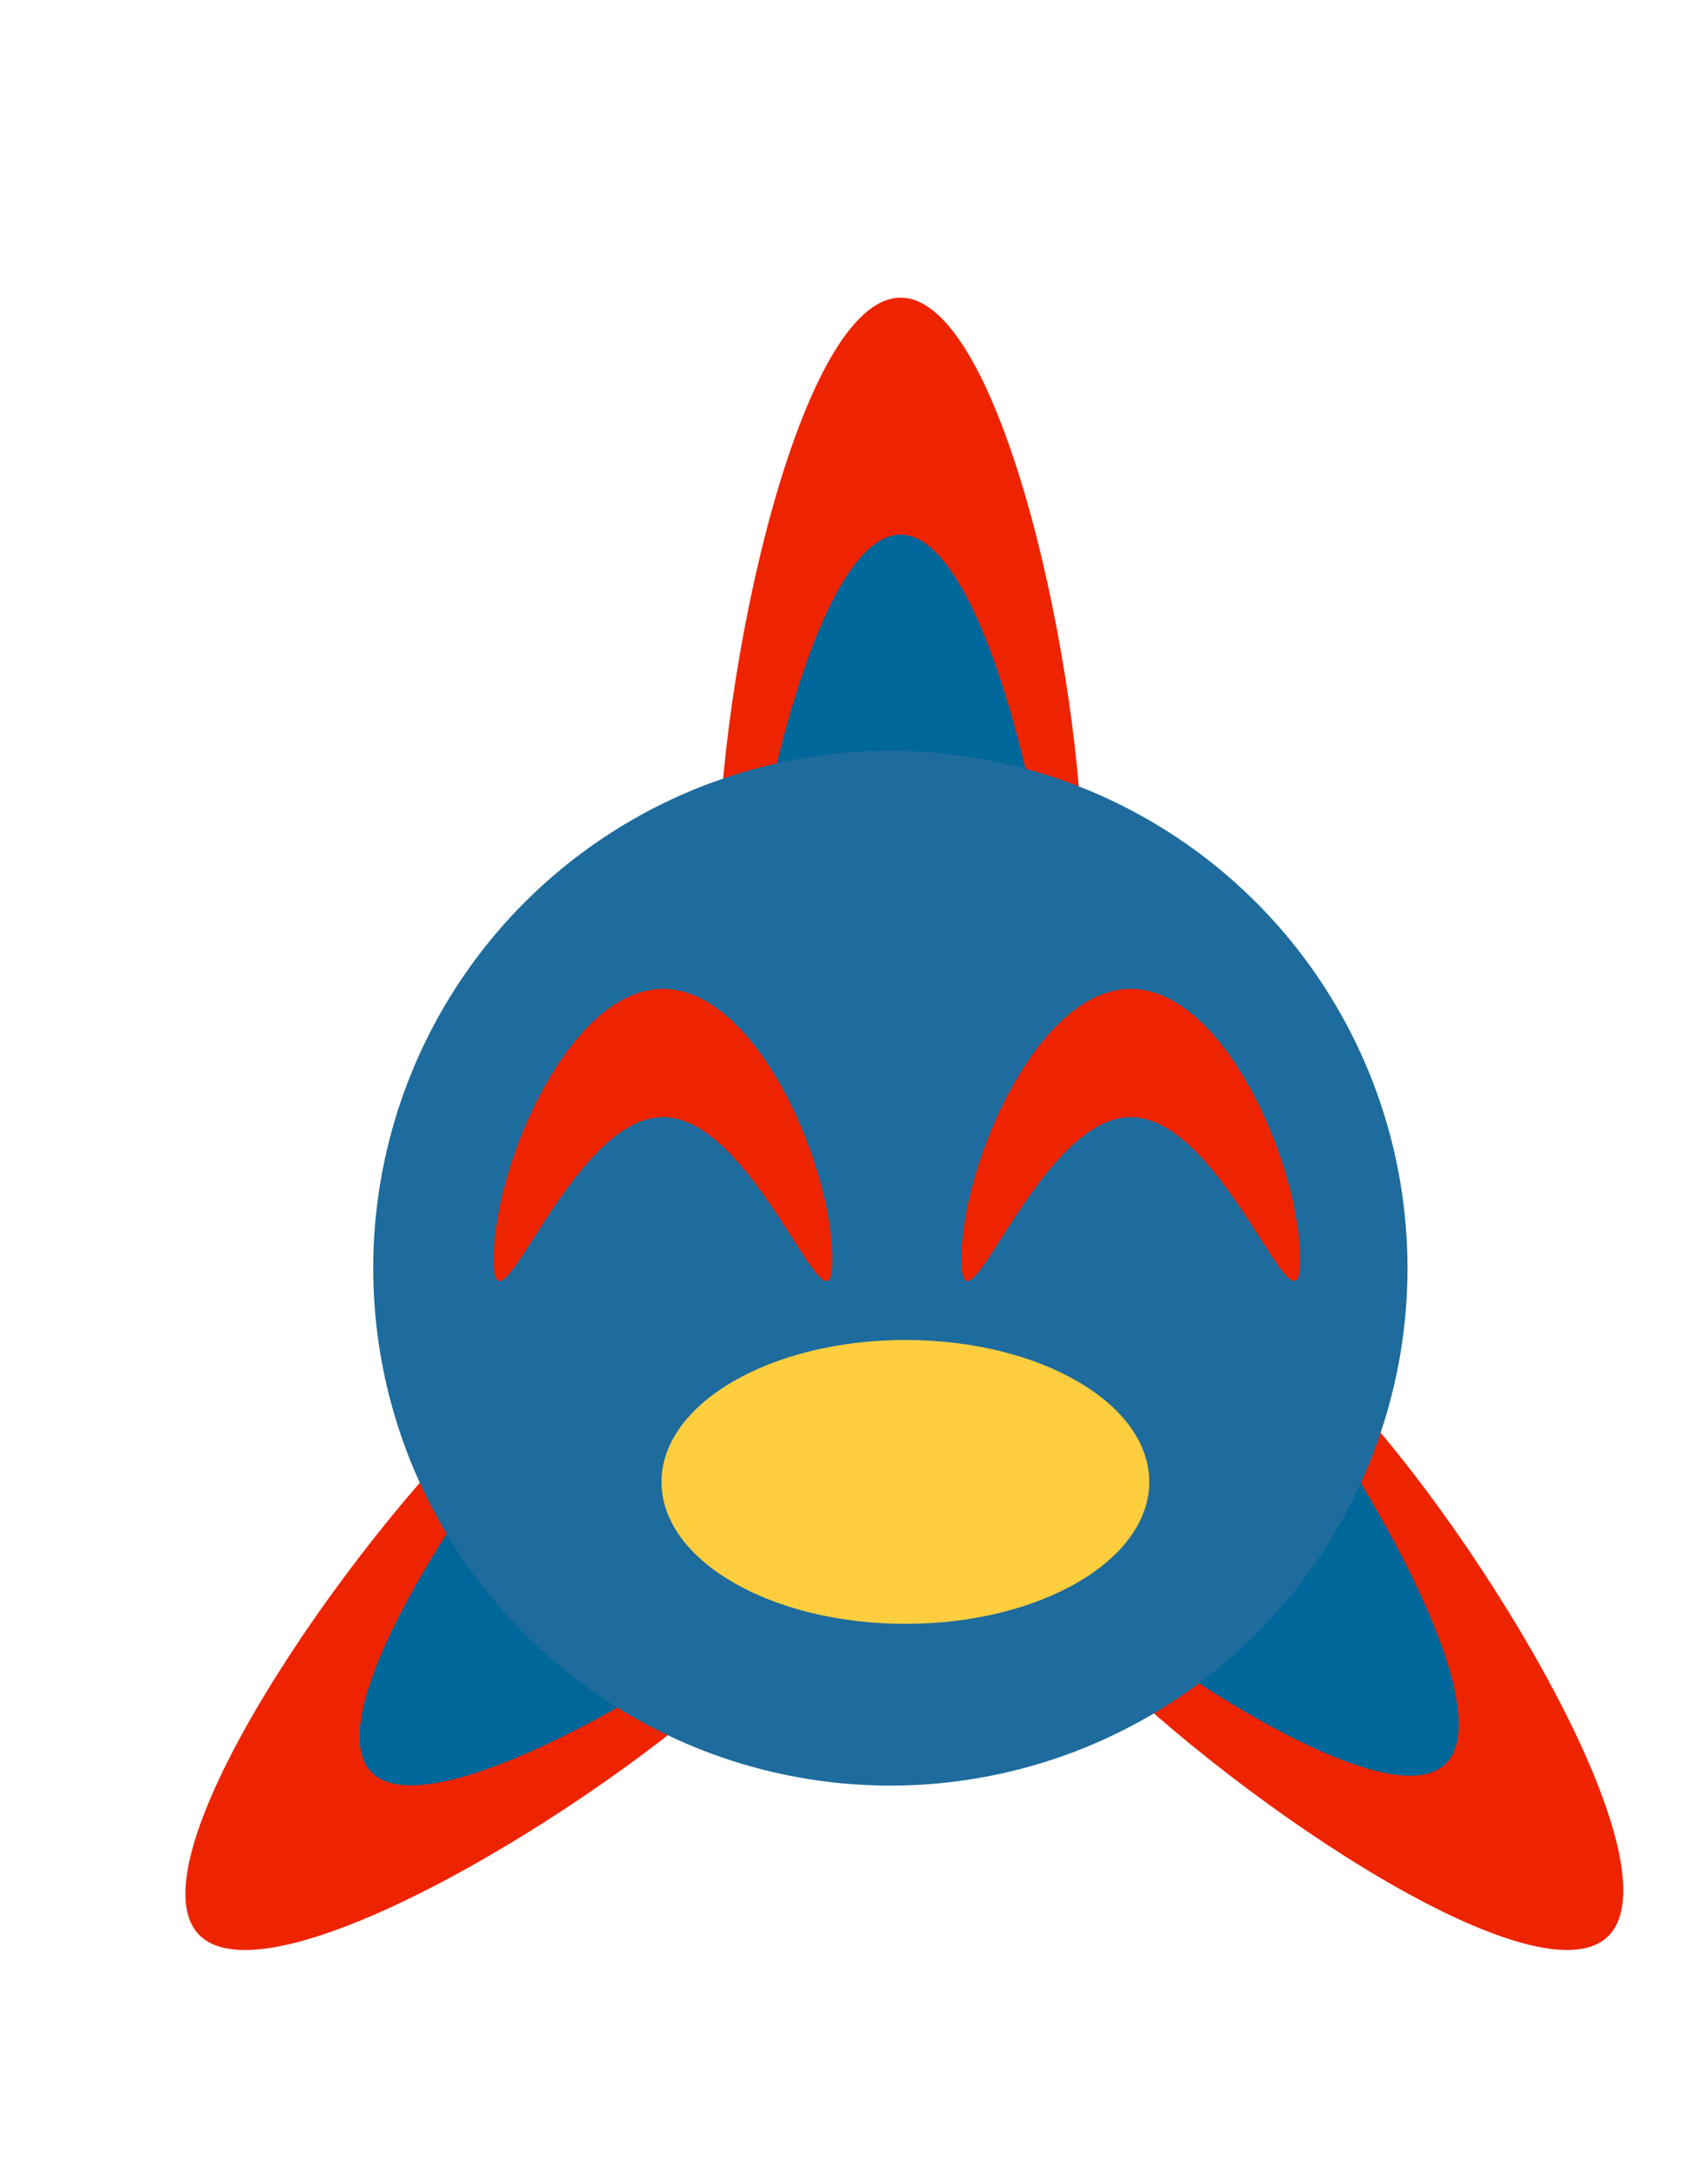 <?xml version="1.0" encoding="UTF-8" standalone="no"?>
<!-- Created with Inkscape (http://www.inkscape.org/) -->

<svg
   xmlns:dc="http://purl.org/dc/elements/1.1/"
   xmlns:cc="http://creativecommons.org/ns#"
   xmlns:rdf="http://www.w3.org/1999/02/22-rdf-syntax-ns#"
   xmlns:svg="http://www.w3.org/2000/svg"
   xmlns="http://www.w3.org/2000/svg"
   xmlns:sodipodi="http://sodipodi.sourceforge.net/DTD/sodipodi-0.dtd"
   xmlns:inkscape="http://www.inkscape.org/namespaces/inkscape"
   width="26mm"
   height="33mm"
   viewBox="0 0 26 33"
   version="1.1"
   id="svg8"
   inkscape:version="0.92.2 5c3e80d, 2017-08-06"
   sodipodi:docname="sprite.svg"
   inkscape:export-filename="/Users/Dillon/projects/happy_zig/sprite.png"
   inkscape:export-xdpi="96"
   inkscape:export-ydpi="96">
  <defs
     id="defs2" />
  <sodipodi:namedview
     id="base"
     pagecolor="#ffffff"
     bordercolor="#666666"
     borderopacity="1.0"
     inkscape:pageopacity="0.0"
     inkscape:pageshadow="2"
     inkscape:zoom="0.50219314"
     inkscape:cx="293.73189"
     inkscape:cy="261.3349"
     inkscape:document-units="mm"
     inkscape:current-layer="layer1"
     showgrid="false"
     inkscape:window-width="1280"
     inkscape:window-height="700"
     inkscape:window-x="-2"
     inkscape:window-y="0"
     inkscape:window-maximized="0" />
  <g
     inkscape:label="Layer 1"
     inkscape:groupmode="layer"
     id="layer1"
     transform="translate(0,-264)">
    <g
       inkscape:transform-center-y="0.23890884"
       inkscape:transform-center-x="2.5733309"
       transform="rotate(136.676,72.027,72.043)"
       id="g2933">
      <path
         style="opacity:1;fill:#ee2400;fill-opacity:1;fill-rule:nonzero;stroke:none;stroke-width:2.369;stroke-miterlimit:4;stroke-dasharray:none;stroke-opacity:1"
         d="m 90.514,75.352 c 0,4.051 -1.661,-6.146 -3.709,-6.146 -2.049,0 -3.709,10.197 -3.709,6.146 0,-4.051 1.661,-11.696 3.709,-11.696 2.049,0 3.709,7.645 3.709,11.696 z"
         id="path2929"
         inkscape:connector-curvature="0"
         sodipodi:nodetypes="sssss" />
      <path
         sodipodi:nodetypes="sssss"
         inkscape:connector-curvature="0"
         id="path2931"
         d="m 90.249,80.172 c 0,4.051 -1.543,-6.146 -3.446,-6.146 -1.903,0 -3.446,10.197 -3.446,6.146 0,-4.051 1.543,-11.696 3.446,-11.696 1.903,0 3.446,7.645 3.446,11.696 z"
         style="opacity:1;fill:#00679a;fill-opacity:1;fill-rule:nonzero;stroke:none;stroke-width:2.283;stroke-miterlimit:4;stroke-dasharray:none;stroke-opacity:1" />
    </g>
    <g
       id="g2939"
       transform="rotate(136.676,72.027,72.043)"
       inkscape:transform-center-x="2.5733309"
       inkscape:transform-center-y="0.23890884">
      <path
         sodipodi:nodetypes="sssss"
         inkscape:connector-curvature="0"
         id="path2935"
         d="m 90.514,75.352 c 0,4.051 -1.661,-6.146 -3.709,-6.146 -2.049,0 -3.709,10.197 -3.709,6.146 0,-4.051 1.661,-11.696 3.709,-11.696 2.049,0 3.709,7.645 3.709,11.696 z"
         style="opacity:1;fill:#ee2400;fill-opacity:1;fill-rule:nonzero;stroke:none;stroke-width:2.369;stroke-miterlimit:4;stroke-dasharray:none;stroke-opacity:1" />
      <path
         style="opacity:1;fill:#00679a;fill-opacity:1;fill-rule:nonzero;stroke:none;stroke-width:2.283;stroke-miterlimit:4;stroke-dasharray:none;stroke-opacity:1"
         d="m 90.249,80.172 c 0,4.051 -1.543,-6.146 -3.446,-6.146 -1.903,0 -3.446,10.197 -3.446,6.146 0,-4.051 1.543,-11.696 3.446,-11.696 1.903,0 3.446,7.645 3.446,11.696 z"
         id="path2937"
         inkscape:connector-curvature="0"
         sodipodi:nodetypes="sssss" />
    </g>
    <g
       id="g9058"
       transform="matrix(0.748,0,0,0.748,-25.668,227.43)">
      <g
         transform="translate(-34.161,-8.711)"
         id="g2921">
        <path
           sodipodi:nodetypes="sssss"
           inkscape:connector-curvature="0"
           id="path2915"
           d="m 90.514,75.352 c 0,4.051 -1.661,-6.146 -3.709,-6.146 -2.049,0 -3.709,10.197 -3.709,6.146 0,-4.051 1.661,-11.696 3.709,-11.696 2.049,0 3.709,7.645 3.709,11.696 z"
           style="opacity:1;fill:#ee2400;fill-opacity:1;fill-rule:nonzero;stroke:none;stroke-width:2.369;stroke-miterlimit:4;stroke-dasharray:none;stroke-opacity:1" />
        <path
           style="opacity:1;fill:#00679a;fill-opacity:1;fill-rule:nonzero;stroke:none;stroke-width:2.283;stroke-miterlimit:4;stroke-dasharray:none;stroke-opacity:1"
           d="m 90.249,80.172 c 0,4.051 -1.543,-6.146 -3.446,-6.146 -1.903,0 -3.446,10.197 -3.446,6.146 0,-4.051 1.543,-11.696 3.446,-11.696 1.903,0 3.446,7.645 3.446,11.696 z"
           id="path2917"
           inkscape:connector-curvature="0"
           sodipodi:nodetypes="sssss" />
      </g>
      <g
         id="g2951"
         transform="rotate(-133.324,67.883,86.396)"
         inkscape:transform-center-x="0.23890811"
         inkscape:transform-center-y="-2.5733302">
        <path
           sodipodi:nodetypes="sssss"
           inkscape:connector-curvature="0"
           id="path2947"
           d="m 90.514,75.352 c 0,4.051 -1.661,-6.146 -3.709,-6.146 -2.049,0 -3.709,10.197 -3.709,6.146 0,-4.051 1.661,-11.696 3.709,-11.696 2.049,0 3.709,7.645 3.709,11.696 z"
           style="opacity:1;fill:#ee2400;fill-opacity:1;fill-rule:nonzero;stroke:none;stroke-width:2.369;stroke-miterlimit:4;stroke-dasharray:none;stroke-opacity:1" />
        <path
           style="opacity:1;fill:#00679a;fill-opacity:1;fill-rule:nonzero;stroke:none;stroke-width:2.283;stroke-miterlimit:4;stroke-dasharray:none;stroke-opacity:1"
           d="m 90.249,80.172 c 0,4.051 -1.543,-6.146 -3.446,-6.146 -1.903,0 -3.446,10.197 -3.446,6.146 0,-4.051 1.543,-11.696 3.446,-11.696 1.903,0 3.446,7.645 3.446,11.696 z"
           id="path2949"
           inkscape:connector-curvature="0"
           sodipodi:nodetypes="sssss" />
      </g>
      <g
         inkscape:transform-center-y="0.23890884"
         inkscape:transform-center-x="2.5733309"
         transform="rotate(136.676,72.027,72.043)"
         id="g2927">
        <path
           style="opacity:1;fill:#ee2400;fill-opacity:1;fill-rule:nonzero;stroke:none;stroke-width:2.369;stroke-miterlimit:4;stroke-dasharray:none;stroke-opacity:1"
           d="m 90.514,75.352 c 0,4.051 -1.661,-6.146 -3.709,-6.146 -2.049,0 -3.709,10.197 -3.709,6.146 0,-4.051 1.661,-11.696 3.709,-11.696 2.049,0 3.709,7.645 3.709,11.696 z"
           id="path2923"
           inkscape:connector-curvature="0"
           sodipodi:nodetypes="sssss" />
        <path
           sodipodi:nodetypes="sssss"
           inkscape:connector-curvature="0"
           id="path2925"
           d="m 90.249,80.172 c 0,4.051 -1.543,-6.146 -3.446,-6.146 -1.903,0 -3.446,10.197 -3.446,6.146 0,-4.051 1.543,-11.696 3.446,-11.696 1.903,0 3.446,7.645 3.446,11.696 z"
           style="opacity:1;fill:#00679a;fill-opacity:1;fill-rule:nonzero;stroke:none;stroke-width:2.283;stroke-miterlimit:4;stroke-dasharray:none;stroke-opacity:1" />
      </g>
      <circle
         r="10.524"
         cy="74.685"
         cx="52.435"
         id="path2880"
         style="opacity:1;fill:#1e6b9d;fill-opacity:1;fill-rule:nonzero;stroke:none;stroke-width:1.565;stroke-miterlimit:4;stroke-dasharray:none;stroke-opacity:1" />
      <path
         sodipodi:nodetypes="sssss"
         inkscape:connector-curvature="0"
         id="path2905"
         d="m 51.254,74.499 c 0,1.903 -1.543,-2.887 -3.446,-2.887 -1.903,0 -3.446,4.79 -3.446,2.887 0,-1.903 1.543,-5.495 3.446,-5.495 1.903,0 3.446,3.592 3.446,5.495 z"
         style="opacity:1;fill:#ee2400;fill-opacity:1;fill-rule:nonzero;stroke:none;stroke-width:1.565;stroke-miterlimit:4;stroke-dasharray:none;stroke-opacity:1" />
      <path
         style="opacity:1;fill:#ee2400;fill-opacity:1;fill-rule:nonzero;stroke:none;stroke-width:1.565;stroke-miterlimit:4;stroke-dasharray:none;stroke-opacity:1"
         d="m 60.773,74.499 c 0,1.903 -1.543,-2.887 -3.446,-2.887 -1.903,0 -3.446,4.79 -3.446,2.887 0,-1.903 1.543,-5.495 3.446,-5.495 1.903,0 3.446,3.592 3.446,5.495 z"
         id="path2908"
         inkscape:connector-curvature="0"
         sodipodi:nodetypes="sssss" />
      <ellipse
         ry="2.887"
         rx="4.963"
         cy="79.032"
         cx="52.741"
         id="path2953"
         style="opacity:1;fill:#ffce3f;fill-opacity:1;fill-rule:nonzero;stroke:none;stroke-width:1.565;stroke-miterlimit:4;stroke-dasharray:none;stroke-opacity:1" />
    </g>
  </g>
</svg>
